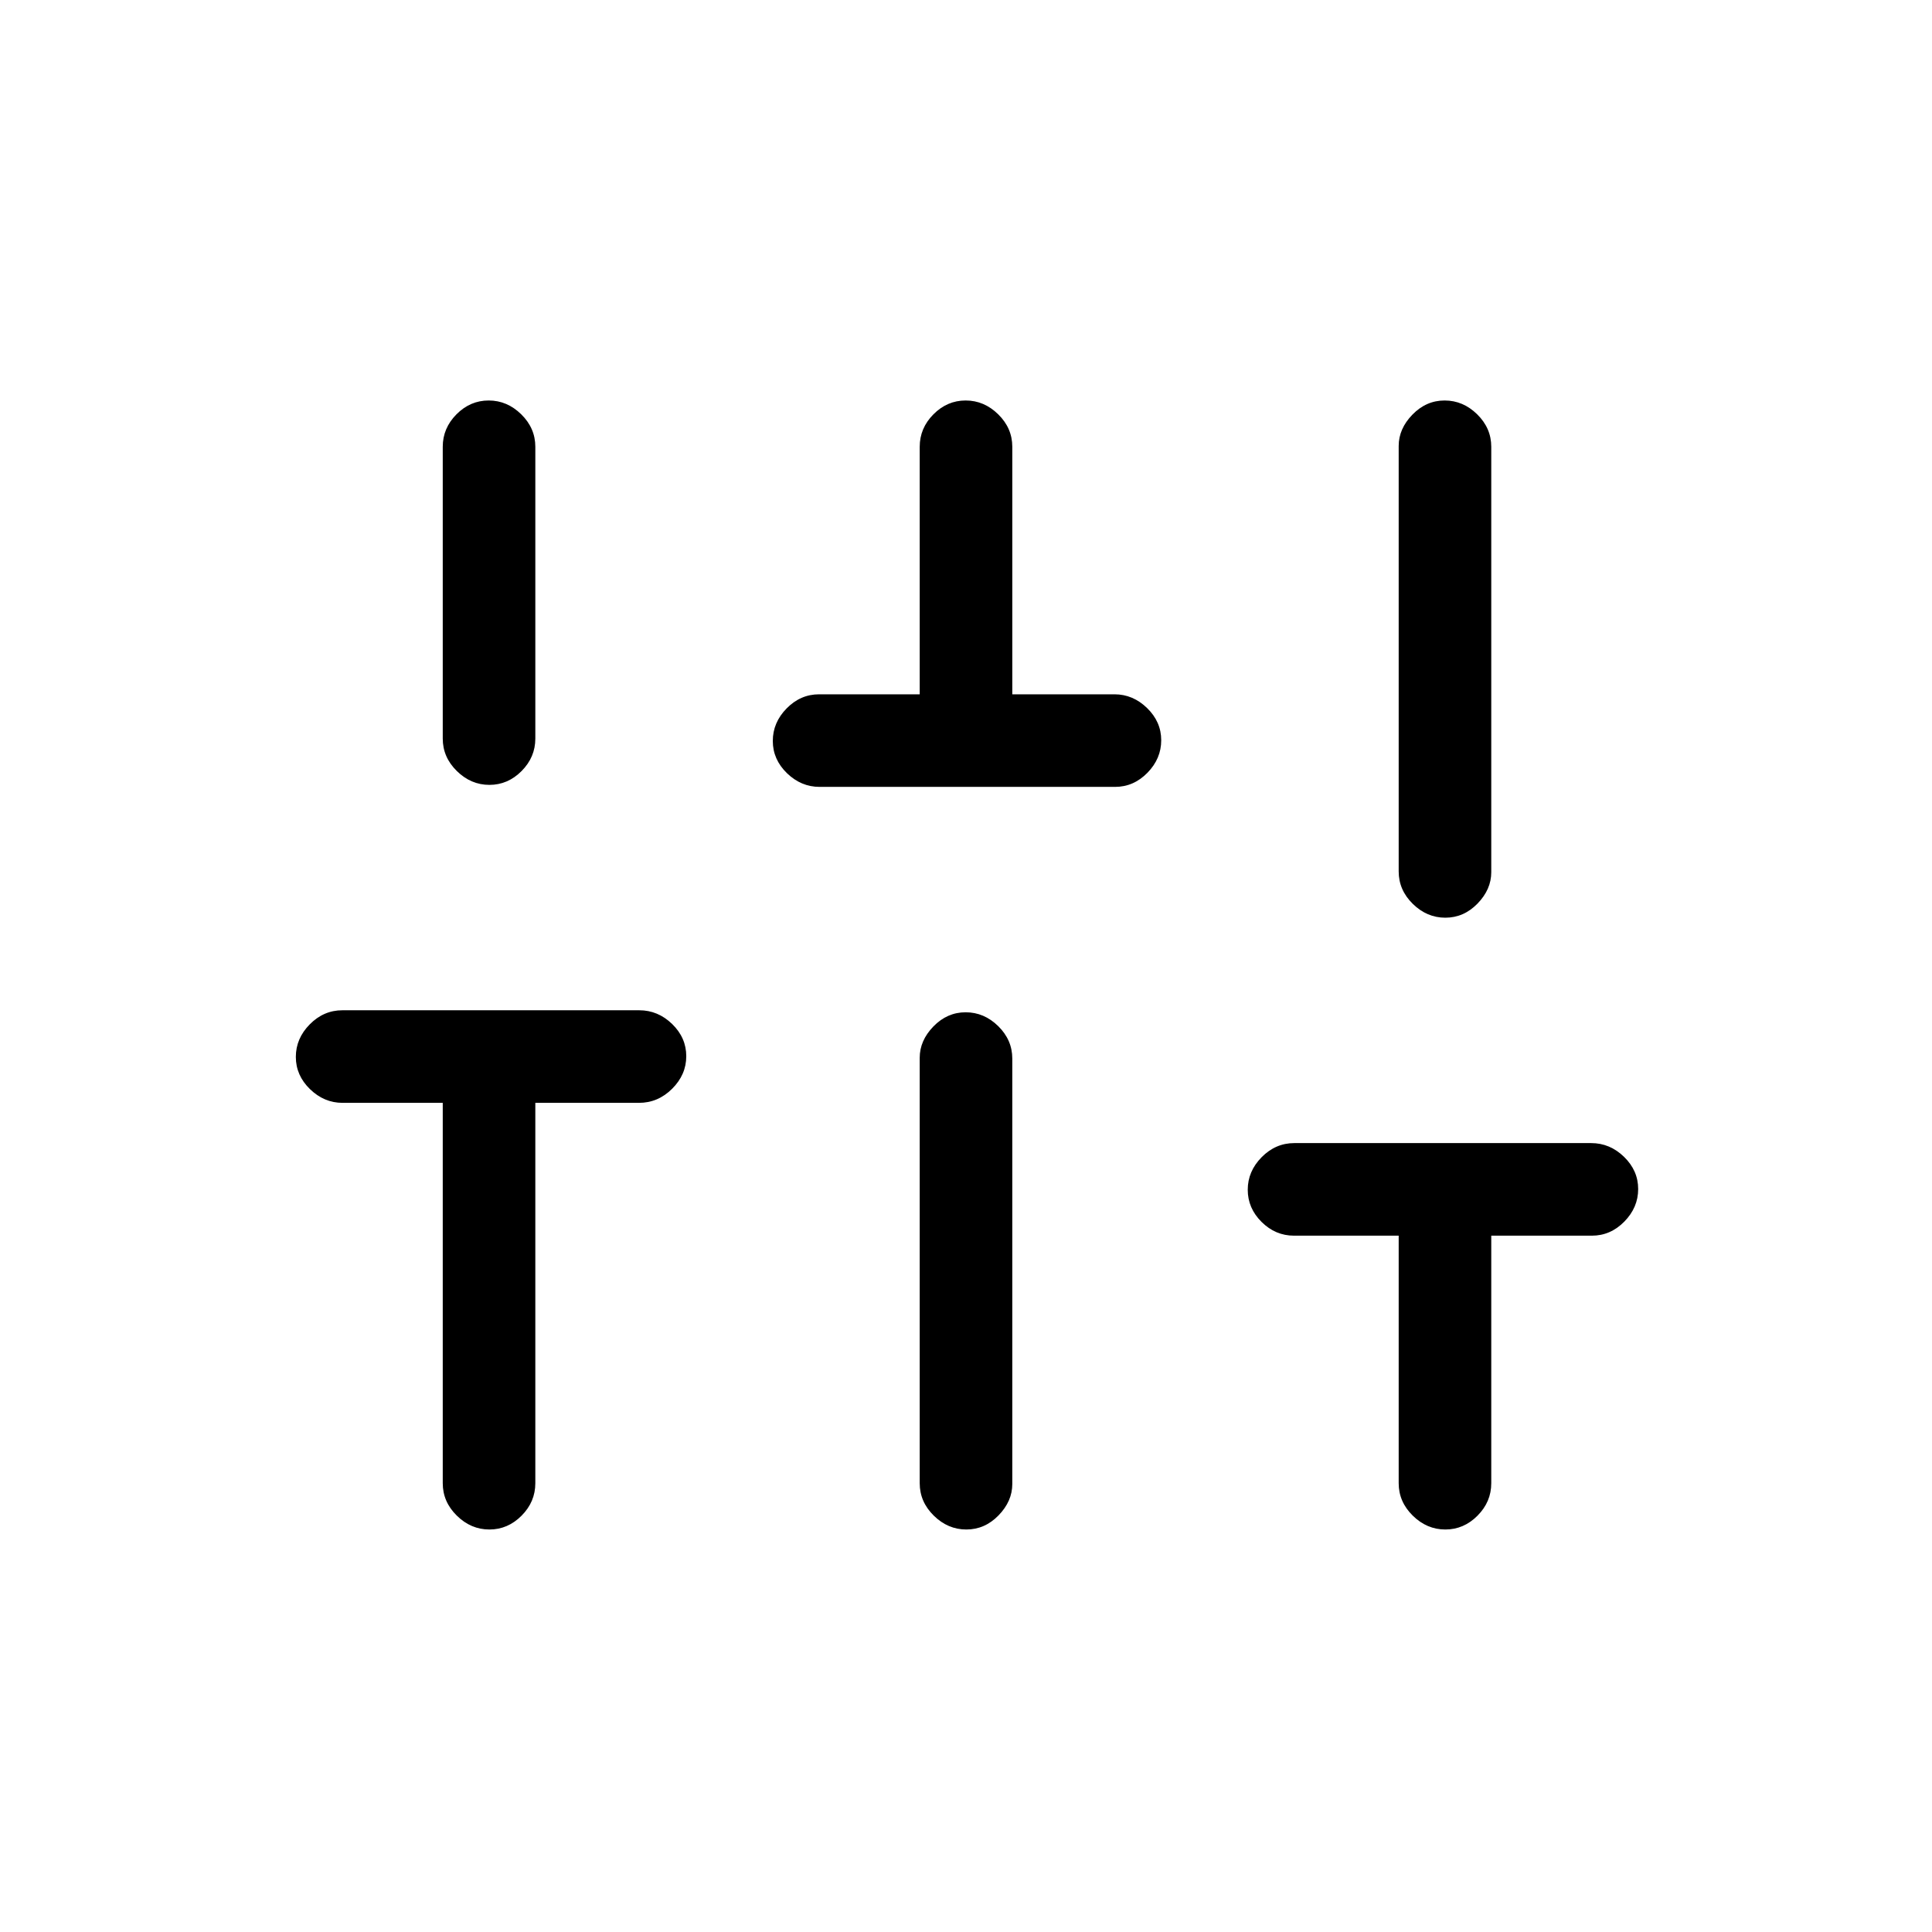 <svg xmlns="http://www.w3.org/2000/svg" height="20" viewBox="0 -960 960 960" width="20"><path d="M243.18-200q-9.18 0-16.18-6.88-7-6.87-7-16.12v-189h-49.79q-9.16 0-16.19-6.82-7.02-6.83-7.02-16 0-9.18 6.91-16.18t16.22-7h147.52q9.3 0 16.33 6.82 7.02 6.83 7.02 16 0 9.18-7.02 16.18t-16.48 7H266v189q0 9.25-6.82 16.12-6.83 6.88-16 6.88Zm0-370q-9.18 0-16.18-6.88-7-6.87-7-16.12v-145q0-9.25 6.82-16.13 6.83-6.87 16-6.87 9.18 0 16.18 6.87 7 6.88 7 16.13v145q0 9.25-6.82 16.12-6.83 6.88-16 6.88Zm164.1 1q-9.23 0-16.26-6.82-7.02-6.83-7.02-16 0-9.18 6.88-16.18 6.87-7 16.12-7h50v-123q0-9.25 6.82-16.13 6.83-6.87 16-6.87 9.18 0 16.18 6.87 7 6.88 7 16.13v123h50.79q9.16 0 16.18 6.82 7.03 6.83 7.03 16 0 9.18-6.86 16.18t-16.08 7H407.28Zm72.9 369q-9.18 0-16.18-6.88-7-6.87-7-16.12v-211.4q0-8.55 6.82-15.58 6.83-7.02 16-7.02 9.18 0 16.18 6.87 7 6.88 7 16.13v211.4q0 8.55-6.82 15.58-6.83 7.02-16 7.02Zm238 0q-9.18 0-16.18-6.88-7-6.87-7-16.12v-123h-52q-9.25 0-16.12-6.82-6.88-6.83-6.88-16 0-9.18 6.91-16.18t16.22-7h147.52q9.3 0 16.32 6.82 7.03 6.83 7.03 16 0 9.18-6.87 16.18-6.88 7-16.13 7h-50v123q0 9.25-6.82 16.12-6.83 6.88-16 6.88Zm0-304q-9.18 0-16.18-6.88-7-6.87-7-16.12v-211.4q0-8.55 6.82-15.57 6.83-7.03 16-7.03 9.18 0 16.18 6.87 7 6.88 7 16.13v211.4q0 8.55-6.82 15.58-6.83 7.02-16 7.02Z"/></svg>
